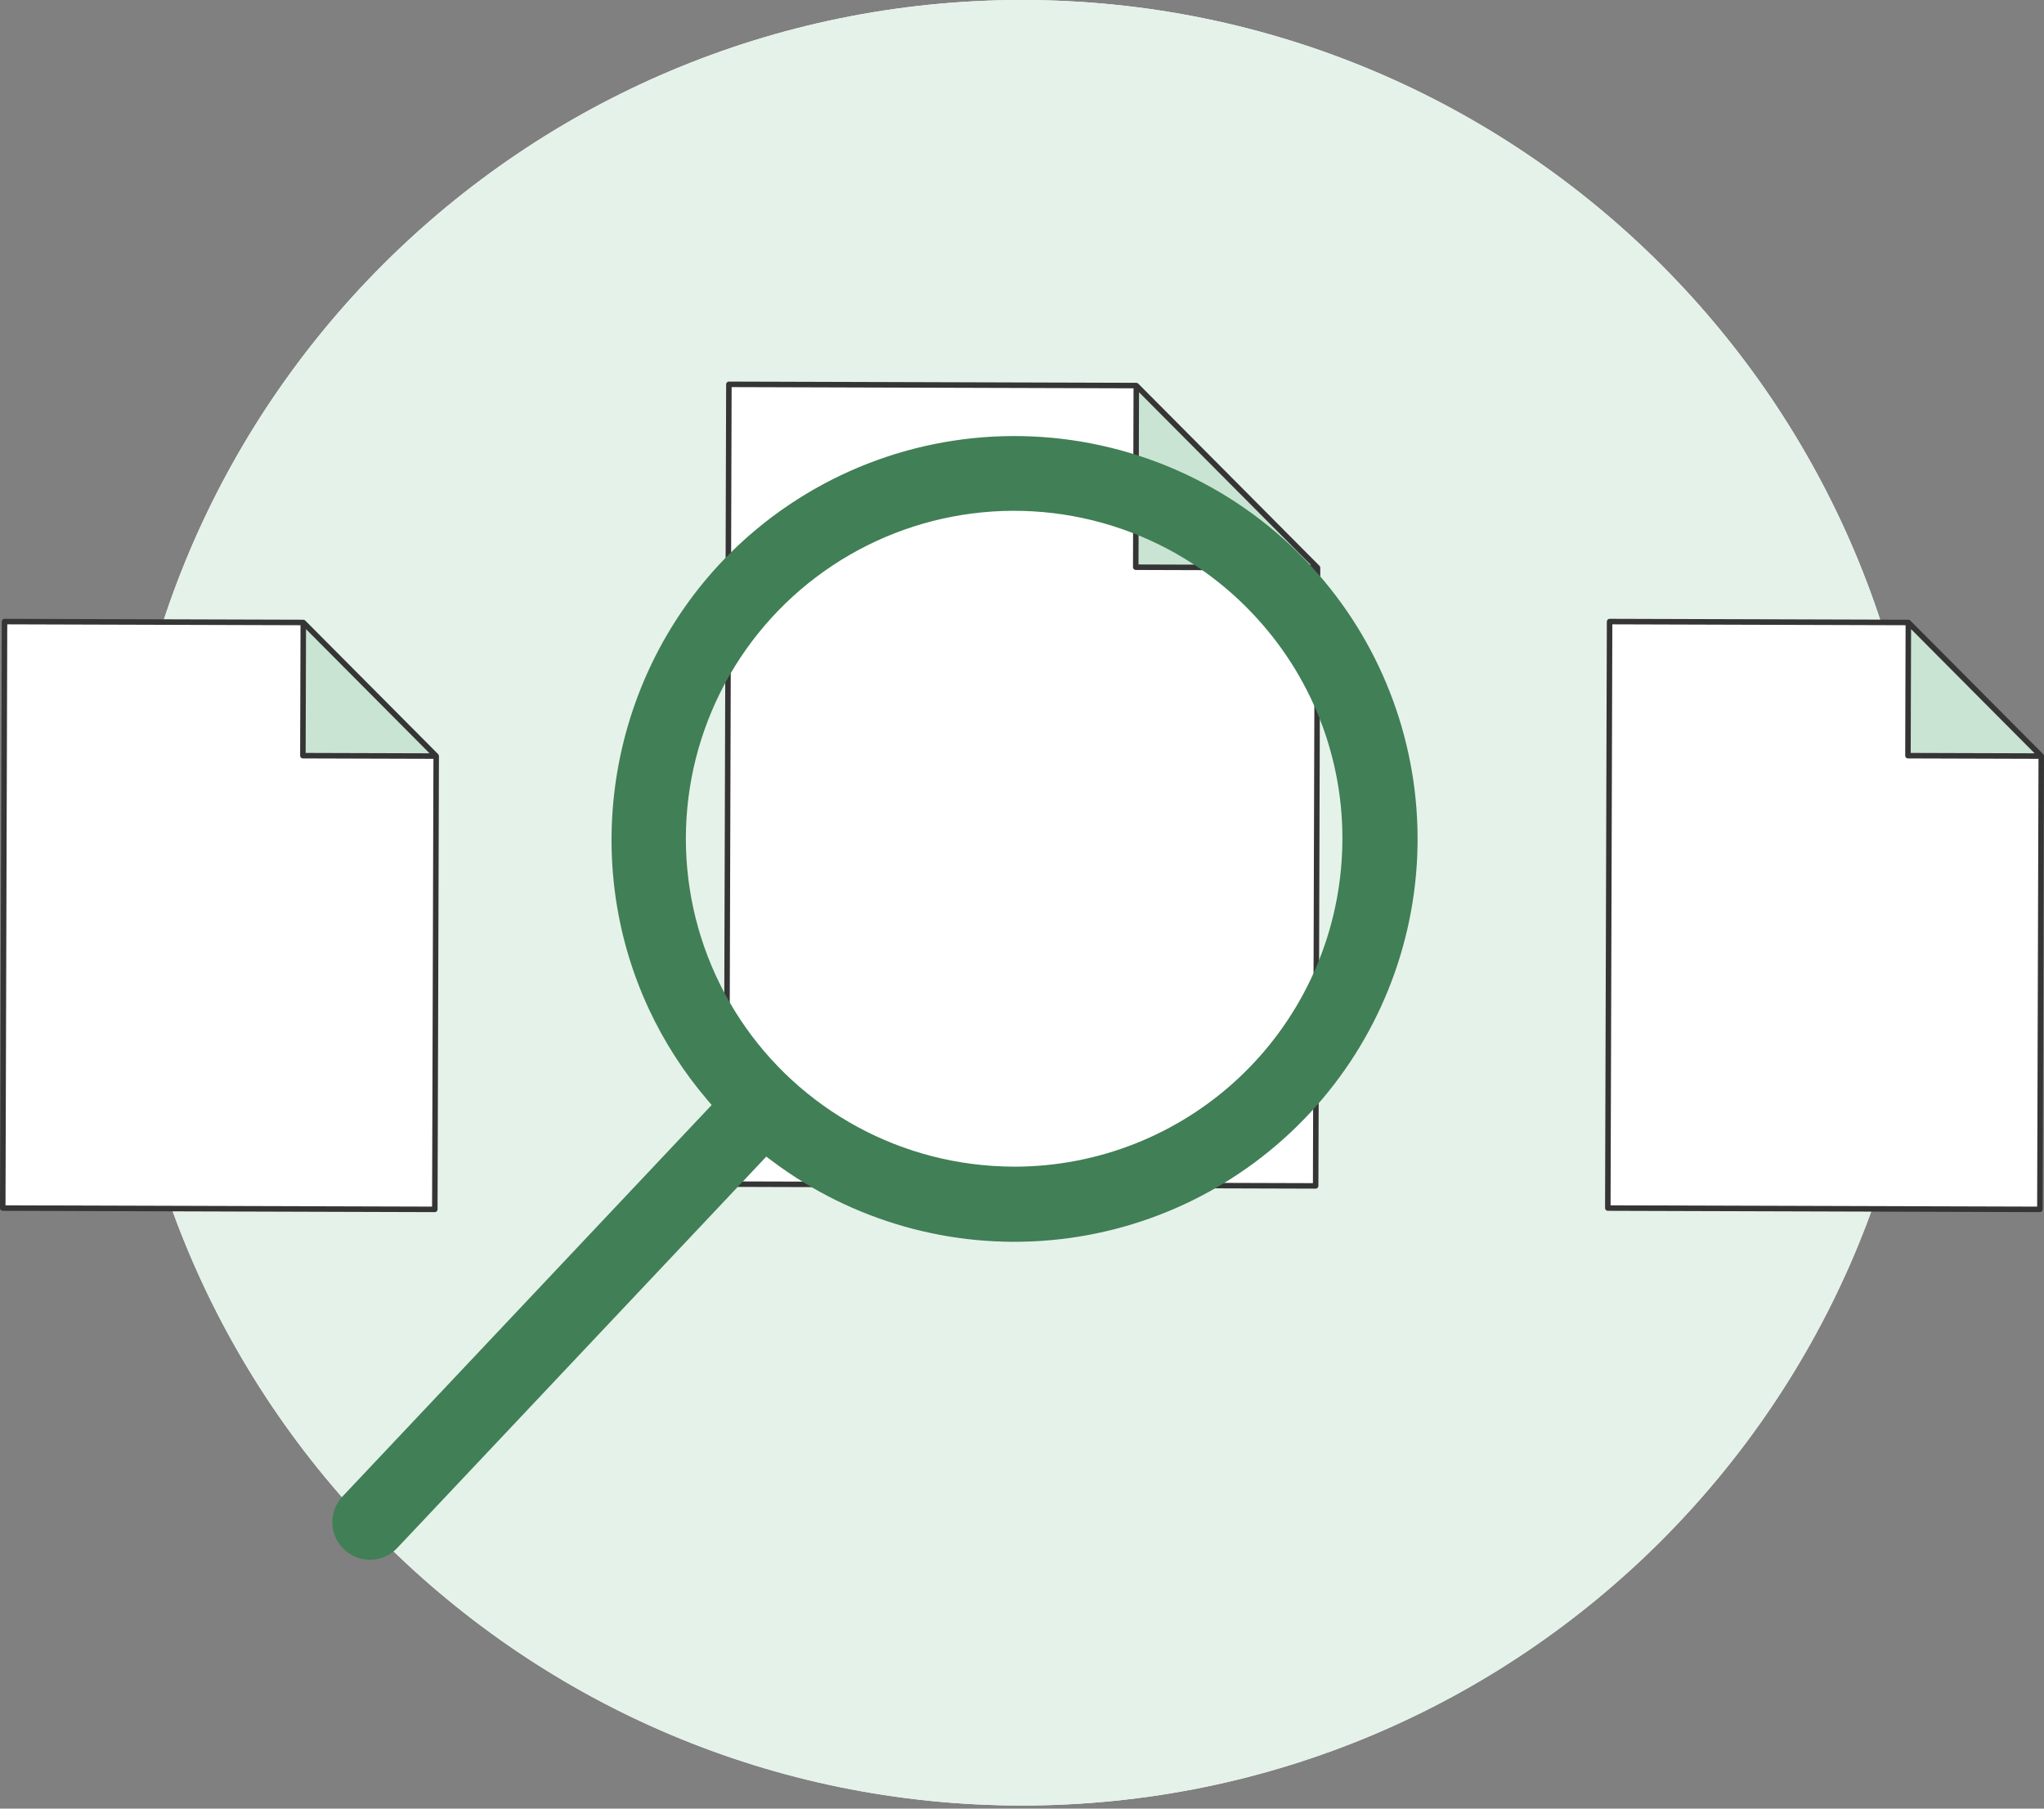 <svg width="390" height="345" viewBox="0 0 390 345" fill="none" xmlns="http://www.w3.org/2000/svg">
<rect x="0" y="0" width="390" height="345" fill="#808080" stroke="none"/>
<g clip-path="url(#clip0_1921_48401)">
<path d="M194.999 344.408C290.205 344.408 367.385 267.31 367.385 172.204C367.385 77.098 290.205 0 194.999 0C99.793 0 22.613 77.098 22.613 172.204C22.613 267.31 99.793 344.408 194.999 344.408Z" fill="white"/>
<path d="M194.999 344.408C290.205 344.408 367.385 267.31 367.385 172.204C367.385 77.098 290.205 0 194.999 0C99.793 0 22.613 77.098 22.613 172.204C22.613 267.31 99.793 344.408 194.999 344.408Z" fill="#E5F2E9"/>
<path d="M82.964 230.693L0.523 230.444L0.863 118.568L57.868 118.74L83.226 144.226L82.964 230.693Z" fill="white"/>
<path d="M57.87 118.74L57.793 144.148L83.228 144.225L57.87 118.74Z" fill="#CAE4D3"/>
<path d="M83.746 144.194C83.743 144.148 83.734 144.103 83.72 144.059C83.714 144.042 83.71 144.026 83.702 144.009C83.678 143.952 83.643 143.9 83.6 143.856L58.242 118.371C58.198 118.327 58.145 118.291 58.088 118.266C58.072 118.259 58.056 118.253 58.04 118.248C57.995 118.232 57.95 118.223 57.903 118.221C57.892 118.221 57.882 118.214 57.871 118.214L0.866 118.043C0.727 118.043 0.593 118.098 0.495 118.197C0.396 118.295 0.341 118.429 0.341 118.568L0 230.442C0 230.581 0.055 230.715 0.154 230.813C0.252 230.911 0.386 230.967 0.525 230.967L82.962 231.218C83.102 231.218 83.235 231.163 83.334 231.064C83.432 230.966 83.487 230.832 83.487 230.693L83.75 144.225C83.753 144.215 83.747 144.205 83.746 144.194ZM58.389 120.009L70.098 131.772L81.962 143.696L58.319 143.624L58.389 120.009ZM1.05 229.921L1.386 119.094L57.341 119.263L57.266 144.147C57.266 144.286 57.321 144.419 57.42 144.518C57.518 144.616 57.652 144.671 57.791 144.671L82.701 144.747L82.442 230.166L1.05 229.921Z" fill="#353535"/>
<path d="M251.03 226.216L138.609 225.876L139.072 73.315L216.808 73.55L251.388 108.303L251.03 226.216Z" fill="white"/>
<path d="M216.808 73.55L216.703 108.198L251.388 108.303L216.808 73.55Z" fill="#CAE4D3"/>
<path d="M251.907 108.272C251.904 108.226 251.895 108.181 251.88 108.137C251.875 108.12 251.87 108.104 251.863 108.085C251.838 108.028 251.804 107.976 251.761 107.931L217.181 73.178C217.137 73.135 217.084 73.099 217.027 73.073C217.011 73.066 216.995 73.062 216.978 73.056C216.934 73.041 216.888 73.032 216.842 73.028C216.831 73.028 216.821 73.022 216.81 73.022L139.074 72.787C138.934 72.787 138.801 72.842 138.702 72.94C138.604 73.039 138.549 73.172 138.549 73.311L138.086 225.872C138.086 226.011 138.141 226.145 138.24 226.243C138.338 226.342 138.472 226.397 138.611 226.397L251.03 226.737C251.17 226.737 251.303 226.682 251.402 226.584C251.5 226.485 251.555 226.352 251.555 226.213L251.913 108.3C251.913 108.293 251.907 108.283 251.907 108.272ZM217.329 74.818L250.121 107.775L217.229 107.675L217.329 74.818ZM139.136 225.353L139.596 73.841L216.282 74.073L216.177 108.197C216.177 108.336 216.232 108.469 216.33 108.568C216.429 108.666 216.562 108.721 216.702 108.721L250.861 108.826L250.507 225.69L139.136 225.353Z" fill="#353535"/>
<path d="M389.214 230.693L306.773 230.443L307.113 118.568L364.118 118.74L389.476 144.225L389.214 230.693Z" fill="white"/>
<path d="M364.12 118.74L364.043 144.148L389.478 144.225L364.12 118.74Z" fill="#CAE4D3"/>
<path d="M389.995 144.194C389.992 144.148 389.983 144.103 389.969 144.059C389.963 144.042 389.958 144.026 389.951 144.009C389.926 143.952 389.892 143.9 389.849 143.855L364.491 118.37C364.446 118.327 364.394 118.291 364.337 118.266C364.321 118.258 364.305 118.253 364.288 118.248C364.244 118.232 364.198 118.223 364.152 118.22C364.141 118.22 364.131 118.214 364.12 118.214L307.114 118.041C306.975 118.041 306.841 118.096 306.743 118.195C306.645 118.293 306.589 118.426 306.589 118.566L306.25 230.441C306.25 230.581 306.305 230.714 306.404 230.812C306.502 230.911 306.636 230.966 306.775 230.966L389.216 231.216C389.355 231.216 389.488 231.16 389.587 231.062C389.685 230.964 389.741 230.83 389.741 230.691L390.003 144.223C390.001 144.215 389.995 144.205 389.995 144.194ZM364.639 120.009L376.344 131.772L388.21 143.696L364.568 143.624L364.639 120.009ZM307.301 229.921L307.637 119.094L363.592 119.263L363.517 144.147C363.517 144.286 363.572 144.419 363.67 144.518C363.769 144.616 363.902 144.671 364.042 144.671L388.951 144.747L388.693 230.166L307.301 229.921Z" fill="#353535"/>
<path d="M251.559 109.554C238.159 94.185 219.196 84.763 198.842 83.36C178.487 81.957 158.409 88.688 143.022 102.072C117.316 124.437 109.417 161.618 123.816 192.501C126.708 198.689 130.415 204.462 134.839 209.668L135.785 210.787L65.323 285.485C64.035 286.871 63.347 288.71 63.41 290.6C63.473 292.491 64.282 294.28 65.661 295.577C67.039 296.874 68.874 297.574 70.767 297.524C72.66 297.475 74.457 296.679 75.765 295.312L146.209 220.626L147.386 221.506C162.587 232.896 181.471 238.263 200.399 236.573C219.326 234.883 236.958 226.254 249.896 212.351C262.833 198.447 270.162 180.252 270.47 161.271C270.777 142.291 264.042 123.868 251.561 109.554H251.559ZM255.977 164.329C254.886 180.11 247.847 194.892 236.279 205.695C224.711 216.498 209.474 222.52 193.638 222.545C192.176 222.545 190.708 222.493 189.236 222.388C178.957 221.691 169.009 218.471 160.274 213.013C151.539 207.555 144.287 200.029 139.162 191.101C134.036 182.173 131.195 172.119 130.891 161.831C130.587 151.544 132.828 141.34 137.417 132.125C142.006 122.911 148.8 114.969 157.198 109.006C165.595 103.043 175.335 99.241 185.556 97.939C195.776 96.637 206.159 97.874 215.786 101.541C225.413 105.209 233.985 111.192 240.742 118.961C246.156 125.143 250.29 132.335 252.905 140.122C255.519 147.909 256.563 156.136 255.977 164.329Z" fill="#417F56"/>
</g>
<defs>
<clipPath id="clip0_1921_48401">
<rect width="390" height="345" fill="white"/>
</clipPath>
</defs>
</svg>
